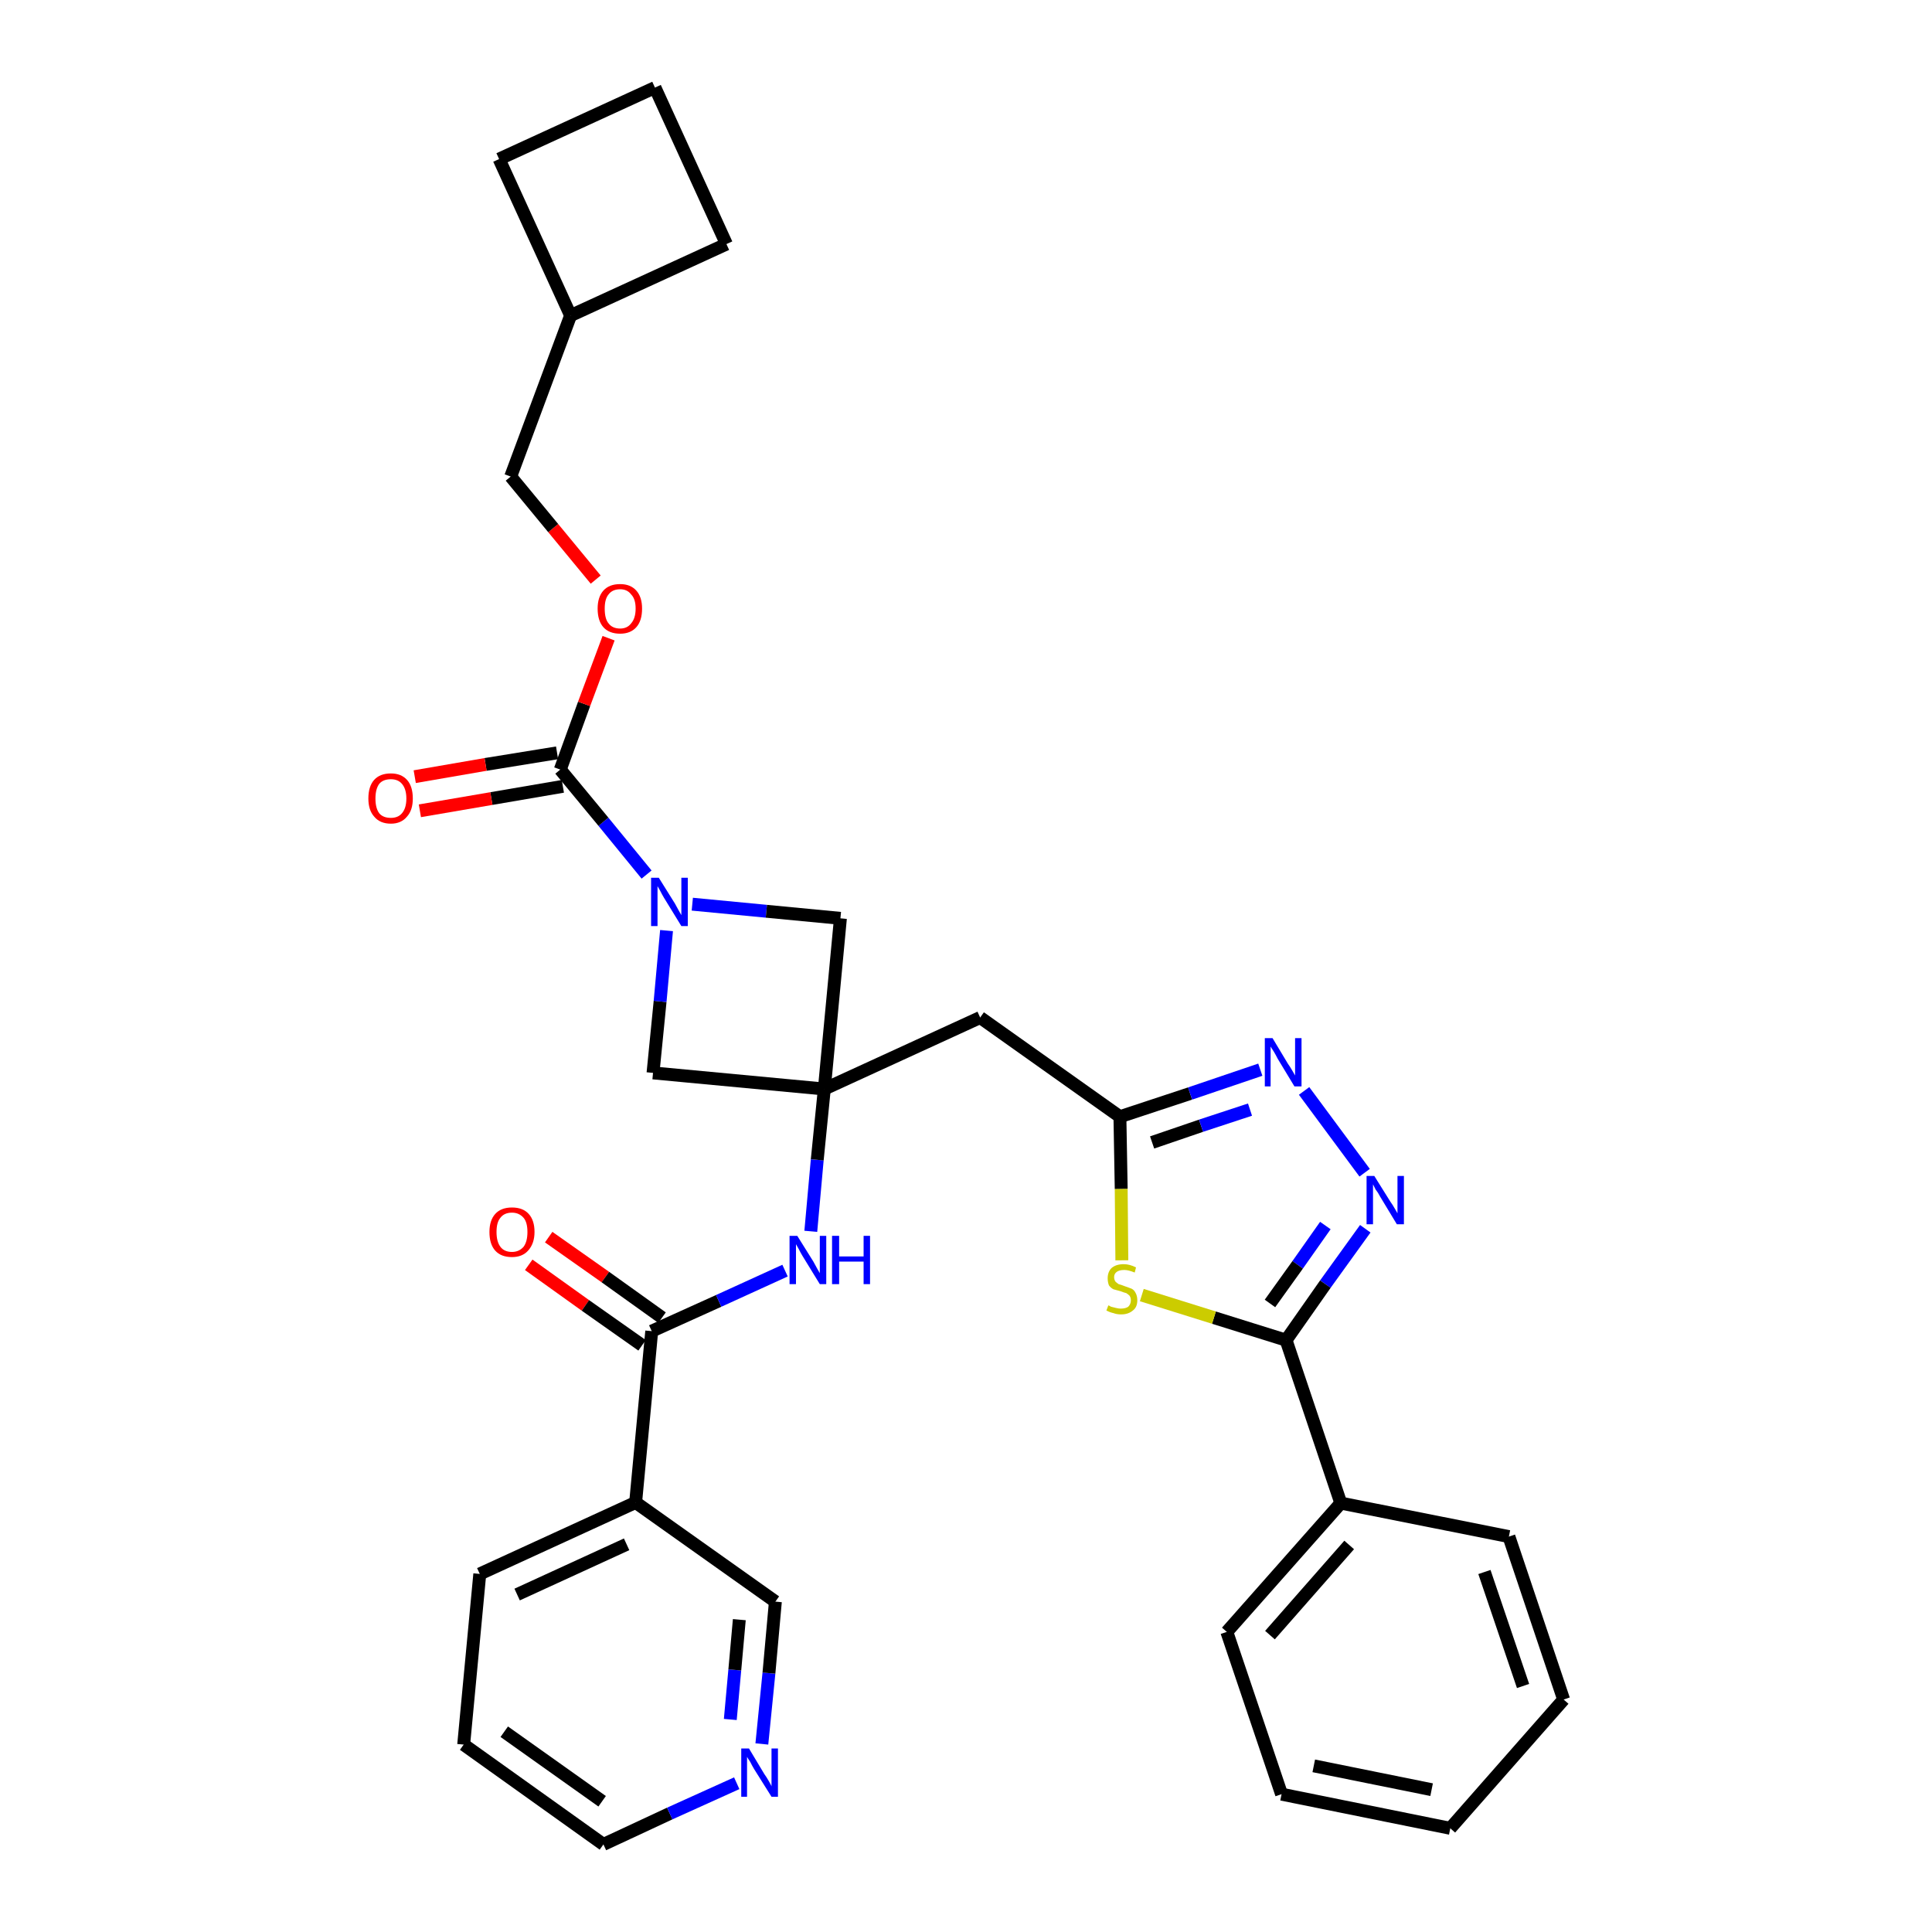 <?xml version='1.0' encoding='iso-8859-1'?>
<svg version='1.1' baseProfile='full'
              xmlns='http://www.w3.org/2000/svg'
                      xmlns:rdkit='http://www.rdkit.org/xml'
                      xmlns:xlink='http://www.w3.org/1999/xlink'
                  xml:space='preserve'
width='300px' height='300px' viewBox='0 0 300 300'>
<!-- END OF HEADER -->
<path class='bond-0 atom-0 atom-1' d='M 82.1,196.4 L 90.9,202.7' style='fill:none;fill-rule:evenodd;stroke:#FF0000;stroke-width:2.0px;stroke-linecap:butt;stroke-linejoin:miter;stroke-opacity:1' />
<path class='bond-0 atom-0 atom-1' d='M 90.9,202.7 L 99.7,208.9' style='fill:none;fill-rule:evenodd;stroke:#000000;stroke-width:2.0px;stroke-linecap:butt;stroke-linejoin:miter;stroke-opacity:1' />
<path class='bond-0 atom-0 atom-1' d='M 85.2,192.1 L 94.0,198.3' style='fill:none;fill-rule:evenodd;stroke:#FF0000;stroke-width:2.0px;stroke-linecap:butt;stroke-linejoin:miter;stroke-opacity:1' />
<path class='bond-0 atom-0 atom-1' d='M 94.0,198.3 L 102.8,204.6' style='fill:none;fill-rule:evenodd;stroke:#000000;stroke-width:2.0px;stroke-linecap:butt;stroke-linejoin:miter;stroke-opacity:1' />
<path class='bond-1 atom-1 atom-2' d='M 101.2,206.7 L 111.6,202.0' style='fill:none;fill-rule:evenodd;stroke:#000000;stroke-width:2.0px;stroke-linecap:butt;stroke-linejoin:miter;stroke-opacity:1' />
<path class='bond-1 atom-1 atom-2' d='M 111.6,202.0 L 121.9,197.3' style='fill:none;fill-rule:evenodd;stroke:#0000FF;stroke-width:2.0px;stroke-linecap:butt;stroke-linejoin:miter;stroke-opacity:1' />
<path class='bond-26 atom-1 atom-27' d='M 101.2,206.7 L 98.7,233.3' style='fill:none;fill-rule:evenodd;stroke:#000000;stroke-width:2.0px;stroke-linecap:butt;stroke-linejoin:miter;stroke-opacity:1' />
<path class='bond-2 atom-2 atom-3' d='M 125.9,191.2 L 126.9,180.1' style='fill:none;fill-rule:evenodd;stroke:#0000FF;stroke-width:2.0px;stroke-linecap:butt;stroke-linejoin:miter;stroke-opacity:1' />
<path class='bond-2 atom-2 atom-3' d='M 126.9,180.1 L 128.0,169.1' style='fill:none;fill-rule:evenodd;stroke:#000000;stroke-width:2.0px;stroke-linecap:butt;stroke-linejoin:miter;stroke-opacity:1' />
<path class='bond-3 atom-3 atom-4' d='M 128.0,169.1 L 152.2,158.0' style='fill:none;fill-rule:evenodd;stroke:#000000;stroke-width:2.0px;stroke-linecap:butt;stroke-linejoin:miter;stroke-opacity:1' />
<path class='bond-15 atom-3 atom-16' d='M 128.0,169.1 L 101.4,166.6' style='fill:none;fill-rule:evenodd;stroke:#000000;stroke-width:2.0px;stroke-linecap:butt;stroke-linejoin:miter;stroke-opacity:1' />
<path class='bond-32 atom-26 atom-3' d='M 130.5,142.6 L 128.0,169.1' style='fill:none;fill-rule:evenodd;stroke:#000000;stroke-width:2.0px;stroke-linecap:butt;stroke-linejoin:miter;stroke-opacity:1' />
<path class='bond-4 atom-4 atom-5' d='M 152.2,158.0 L 173.9,173.4' style='fill:none;fill-rule:evenodd;stroke:#000000;stroke-width:2.0px;stroke-linecap:butt;stroke-linejoin:miter;stroke-opacity:1' />
<path class='bond-5 atom-5 atom-6' d='M 173.9,173.4 L 184.8,169.8' style='fill:none;fill-rule:evenodd;stroke:#000000;stroke-width:2.0px;stroke-linecap:butt;stroke-linejoin:miter;stroke-opacity:1' />
<path class='bond-5 atom-5 atom-6' d='M 184.8,169.8 L 195.7,166.1' style='fill:none;fill-rule:evenodd;stroke:#0000FF;stroke-width:2.0px;stroke-linecap:butt;stroke-linejoin:miter;stroke-opacity:1' />
<path class='bond-5 atom-5 atom-6' d='M 178.9,177.4 L 186.5,174.8' style='fill:none;fill-rule:evenodd;stroke:#000000;stroke-width:2.0px;stroke-linecap:butt;stroke-linejoin:miter;stroke-opacity:1' />
<path class='bond-5 atom-5 atom-6' d='M 186.5,174.8 L 194.1,172.3' style='fill:none;fill-rule:evenodd;stroke:#0000FF;stroke-width:2.0px;stroke-linecap:butt;stroke-linejoin:miter;stroke-opacity:1' />
<path class='bond-34 atom-15 atom-5' d='M 174.2,195.7 L 174.1,184.6' style='fill:none;fill-rule:evenodd;stroke:#CCCC00;stroke-width:2.0px;stroke-linecap:butt;stroke-linejoin:miter;stroke-opacity:1' />
<path class='bond-34 atom-15 atom-5' d='M 174.1,184.6 L 173.9,173.4' style='fill:none;fill-rule:evenodd;stroke:#000000;stroke-width:2.0px;stroke-linecap:butt;stroke-linejoin:miter;stroke-opacity:1' />
<path class='bond-6 atom-6 atom-7' d='M 202.5,169.4 L 211.9,182.1' style='fill:none;fill-rule:evenodd;stroke:#0000FF;stroke-width:2.0px;stroke-linecap:butt;stroke-linejoin:miter;stroke-opacity:1' />
<path class='bond-7 atom-7 atom-8' d='M 212.0,190.8 L 205.8,199.4' style='fill:none;fill-rule:evenodd;stroke:#0000FF;stroke-width:2.0px;stroke-linecap:butt;stroke-linejoin:miter;stroke-opacity:1' />
<path class='bond-7 atom-7 atom-8' d='M 205.8,199.4 L 199.7,208.1' style='fill:none;fill-rule:evenodd;stroke:#000000;stroke-width:2.0px;stroke-linecap:butt;stroke-linejoin:miter;stroke-opacity:1' />
<path class='bond-7 atom-7 atom-8' d='M 205.8,190.3 L 201.5,196.4' style='fill:none;fill-rule:evenodd;stroke:#0000FF;stroke-width:2.0px;stroke-linecap:butt;stroke-linejoin:miter;stroke-opacity:1' />
<path class='bond-7 atom-7 atom-8' d='M 201.5,196.4 L 197.2,202.4' style='fill:none;fill-rule:evenodd;stroke:#000000;stroke-width:2.0px;stroke-linecap:butt;stroke-linejoin:miter;stroke-opacity:1' />
<path class='bond-8 atom-8 atom-9' d='M 199.7,208.1 L 208.2,233.4' style='fill:none;fill-rule:evenodd;stroke:#000000;stroke-width:2.0px;stroke-linecap:butt;stroke-linejoin:miter;stroke-opacity:1' />
<path class='bond-14 atom-8 atom-15' d='M 199.7,208.1 L 188.5,204.6' style='fill:none;fill-rule:evenodd;stroke:#000000;stroke-width:2.0px;stroke-linecap:butt;stroke-linejoin:miter;stroke-opacity:1' />
<path class='bond-14 atom-8 atom-15' d='M 188.5,204.6 L 177.3,201.1' style='fill:none;fill-rule:evenodd;stroke:#CCCC00;stroke-width:2.0px;stroke-linecap:butt;stroke-linejoin:miter;stroke-opacity:1' />
<path class='bond-9 atom-9 atom-10' d='M 208.2,233.4 L 190.5,253.4' style='fill:none;fill-rule:evenodd;stroke:#000000;stroke-width:2.0px;stroke-linecap:butt;stroke-linejoin:miter;stroke-opacity:1' />
<path class='bond-9 atom-9 atom-10' d='M 209.5,239.9 L 197.2,253.9' style='fill:none;fill-rule:evenodd;stroke:#000000;stroke-width:2.0px;stroke-linecap:butt;stroke-linejoin:miter;stroke-opacity:1' />
<path class='bond-36 atom-14 atom-9' d='M 234.3,238.6 L 208.2,233.4' style='fill:none;fill-rule:evenodd;stroke:#000000;stroke-width:2.0px;stroke-linecap:butt;stroke-linejoin:miter;stroke-opacity:1' />
<path class='bond-10 atom-10 atom-11' d='M 190.5,253.4 L 199.0,278.6' style='fill:none;fill-rule:evenodd;stroke:#000000;stroke-width:2.0px;stroke-linecap:butt;stroke-linejoin:miter;stroke-opacity:1' />
<path class='bond-11 atom-11 atom-12' d='M 199.0,278.6 L 225.2,283.9' style='fill:none;fill-rule:evenodd;stroke:#000000;stroke-width:2.0px;stroke-linecap:butt;stroke-linejoin:miter;stroke-opacity:1' />
<path class='bond-11 atom-11 atom-12' d='M 204.0,274.2 L 222.3,277.9' style='fill:none;fill-rule:evenodd;stroke:#000000;stroke-width:2.0px;stroke-linecap:butt;stroke-linejoin:miter;stroke-opacity:1' />
<path class='bond-12 atom-12 atom-13' d='M 225.2,283.9 L 242.8,263.9' style='fill:none;fill-rule:evenodd;stroke:#000000;stroke-width:2.0px;stroke-linecap:butt;stroke-linejoin:miter;stroke-opacity:1' />
<path class='bond-13 atom-13 atom-14' d='M 242.8,263.9 L 234.3,238.6' style='fill:none;fill-rule:evenodd;stroke:#000000;stroke-width:2.0px;stroke-linecap:butt;stroke-linejoin:miter;stroke-opacity:1' />
<path class='bond-13 atom-13 atom-14' d='M 236.5,261.8 L 230.5,244.1' style='fill:none;fill-rule:evenodd;stroke:#000000;stroke-width:2.0px;stroke-linecap:butt;stroke-linejoin:miter;stroke-opacity:1' />
<path class='bond-16 atom-16 atom-17' d='M 101.4,166.6 L 102.5,155.5' style='fill:none;fill-rule:evenodd;stroke:#000000;stroke-width:2.0px;stroke-linecap:butt;stroke-linejoin:miter;stroke-opacity:1' />
<path class='bond-16 atom-16 atom-17' d='M 102.5,155.5 L 103.5,144.5' style='fill:none;fill-rule:evenodd;stroke:#0000FF;stroke-width:2.0px;stroke-linecap:butt;stroke-linejoin:miter;stroke-opacity:1' />
<path class='bond-17 atom-17 atom-18' d='M 100.4,135.8 L 93.7,127.6' style='fill:none;fill-rule:evenodd;stroke:#0000FF;stroke-width:2.0px;stroke-linecap:butt;stroke-linejoin:miter;stroke-opacity:1' />
<path class='bond-17 atom-17 atom-18' d='M 93.7,127.6 L 87.0,119.5' style='fill:none;fill-rule:evenodd;stroke:#000000;stroke-width:2.0px;stroke-linecap:butt;stroke-linejoin:miter;stroke-opacity:1' />
<path class='bond-25 atom-17 atom-26' d='M 107.5,140.4 L 119.0,141.5' style='fill:none;fill-rule:evenodd;stroke:#0000FF;stroke-width:2.0px;stroke-linecap:butt;stroke-linejoin:miter;stroke-opacity:1' />
<path class='bond-25 atom-17 atom-26' d='M 119.0,141.5 L 130.5,142.6' style='fill:none;fill-rule:evenodd;stroke:#000000;stroke-width:2.0px;stroke-linecap:butt;stroke-linejoin:miter;stroke-opacity:1' />
<path class='bond-18 atom-18 atom-19' d='M 86.5,116.9 L 75.4,118.7' style='fill:none;fill-rule:evenodd;stroke:#000000;stroke-width:2.0px;stroke-linecap:butt;stroke-linejoin:miter;stroke-opacity:1' />
<path class='bond-18 atom-18 atom-19' d='M 75.4,118.7 L 64.4,120.6' style='fill:none;fill-rule:evenodd;stroke:#FF0000;stroke-width:2.0px;stroke-linecap:butt;stroke-linejoin:miter;stroke-opacity:1' />
<path class='bond-18 atom-18 atom-19' d='M 87.4,122.1 L 76.3,124.0' style='fill:none;fill-rule:evenodd;stroke:#000000;stroke-width:2.0px;stroke-linecap:butt;stroke-linejoin:miter;stroke-opacity:1' />
<path class='bond-18 atom-18 atom-19' d='M 76.3,124.0 L 65.2,125.9' style='fill:none;fill-rule:evenodd;stroke:#FF0000;stroke-width:2.0px;stroke-linecap:butt;stroke-linejoin:miter;stroke-opacity:1' />
<path class='bond-19 atom-18 atom-20' d='M 87.0,119.5 L 90.7,109.3' style='fill:none;fill-rule:evenodd;stroke:#000000;stroke-width:2.0px;stroke-linecap:butt;stroke-linejoin:miter;stroke-opacity:1' />
<path class='bond-19 atom-18 atom-20' d='M 90.7,109.3 L 94.5,99.1' style='fill:none;fill-rule:evenodd;stroke:#FF0000;stroke-width:2.0px;stroke-linecap:butt;stroke-linejoin:miter;stroke-opacity:1' />
<path class='bond-20 atom-20 atom-21' d='M 92.5,90.0 L 85.9,82.0' style='fill:none;fill-rule:evenodd;stroke:#FF0000;stroke-width:2.0px;stroke-linecap:butt;stroke-linejoin:miter;stroke-opacity:1' />
<path class='bond-20 atom-20 atom-21' d='M 85.9,82.0 L 79.3,74.0' style='fill:none;fill-rule:evenodd;stroke:#000000;stroke-width:2.0px;stroke-linecap:butt;stroke-linejoin:miter;stroke-opacity:1' />
<path class='bond-21 atom-21 atom-22' d='M 79.3,74.0 L 88.6,49.0' style='fill:none;fill-rule:evenodd;stroke:#000000;stroke-width:2.0px;stroke-linecap:butt;stroke-linejoin:miter;stroke-opacity:1' />
<path class='bond-22 atom-22 atom-23' d='M 88.6,49.0 L 112.8,37.9' style='fill:none;fill-rule:evenodd;stroke:#000000;stroke-width:2.0px;stroke-linecap:butt;stroke-linejoin:miter;stroke-opacity:1' />
<path class='bond-35 atom-25 atom-22' d='M 77.5,24.7 L 88.6,49.0' style='fill:none;fill-rule:evenodd;stroke:#000000;stroke-width:2.0px;stroke-linecap:butt;stroke-linejoin:miter;stroke-opacity:1' />
<path class='bond-23 atom-23 atom-24' d='M 112.8,37.9 L 101.7,13.6' style='fill:none;fill-rule:evenodd;stroke:#000000;stroke-width:2.0px;stroke-linecap:butt;stroke-linejoin:miter;stroke-opacity:1' />
<path class='bond-24 atom-24 atom-25' d='M 101.7,13.6 L 77.5,24.7' style='fill:none;fill-rule:evenodd;stroke:#000000;stroke-width:2.0px;stroke-linecap:butt;stroke-linejoin:miter;stroke-opacity:1' />
<path class='bond-27 atom-27 atom-28' d='M 98.7,233.3 L 74.5,244.4' style='fill:none;fill-rule:evenodd;stroke:#000000;stroke-width:2.0px;stroke-linecap:butt;stroke-linejoin:miter;stroke-opacity:1' />
<path class='bond-27 atom-27 atom-28' d='M 97.3,239.8 L 80.3,247.6' style='fill:none;fill-rule:evenodd;stroke:#000000;stroke-width:2.0px;stroke-linecap:butt;stroke-linejoin:miter;stroke-opacity:1' />
<path class='bond-33 atom-32 atom-27' d='M 120.4,248.7 L 98.7,233.3' style='fill:none;fill-rule:evenodd;stroke:#000000;stroke-width:2.0px;stroke-linecap:butt;stroke-linejoin:miter;stroke-opacity:1' />
<path class='bond-28 atom-28 atom-29' d='M 74.5,244.4 L 72.0,270.9' style='fill:none;fill-rule:evenodd;stroke:#000000;stroke-width:2.0px;stroke-linecap:butt;stroke-linejoin:miter;stroke-opacity:1' />
<path class='bond-29 atom-29 atom-30' d='M 72.0,270.9 L 93.7,286.4' style='fill:none;fill-rule:evenodd;stroke:#000000;stroke-width:2.0px;stroke-linecap:butt;stroke-linejoin:miter;stroke-opacity:1' />
<path class='bond-29 atom-29 atom-30' d='M 78.3,268.9 L 93.5,279.7' style='fill:none;fill-rule:evenodd;stroke:#000000;stroke-width:2.0px;stroke-linecap:butt;stroke-linejoin:miter;stroke-opacity:1' />
<path class='bond-30 atom-30 atom-31' d='M 93.7,286.4 L 104.0,281.6' style='fill:none;fill-rule:evenodd;stroke:#000000;stroke-width:2.0px;stroke-linecap:butt;stroke-linejoin:miter;stroke-opacity:1' />
<path class='bond-30 atom-30 atom-31' d='M 104.0,281.6 L 114.4,276.9' style='fill:none;fill-rule:evenodd;stroke:#0000FF;stroke-width:2.0px;stroke-linecap:butt;stroke-linejoin:miter;stroke-opacity:1' />
<path class='bond-31 atom-31 atom-32' d='M 118.3,270.8 L 119.4,259.8' style='fill:none;fill-rule:evenodd;stroke:#0000FF;stroke-width:2.0px;stroke-linecap:butt;stroke-linejoin:miter;stroke-opacity:1' />
<path class='bond-31 atom-31 atom-32' d='M 119.4,259.8 L 120.4,248.7' style='fill:none;fill-rule:evenodd;stroke:#000000;stroke-width:2.0px;stroke-linecap:butt;stroke-linejoin:miter;stroke-opacity:1' />
<path class='bond-31 atom-31 atom-32' d='M 113.4,267.0 L 114.1,259.3' style='fill:none;fill-rule:evenodd;stroke:#0000FF;stroke-width:2.0px;stroke-linecap:butt;stroke-linejoin:miter;stroke-opacity:1' />
<path class='bond-31 atom-31 atom-32' d='M 114.1,259.3 L 114.8,251.5' style='fill:none;fill-rule:evenodd;stroke:#000000;stroke-width:2.0px;stroke-linecap:butt;stroke-linejoin:miter;stroke-opacity:1' />
<path  class='atom-0' d='M 76.0 191.3
Q 76.0 189.5, 76.9 188.5
Q 77.8 187.5, 79.5 187.5
Q 81.2 187.5, 82.1 188.5
Q 83.0 189.5, 83.0 191.3
Q 83.0 193.1, 82.0 194.2
Q 81.1 195.2, 79.5 195.2
Q 77.8 195.2, 76.9 194.2
Q 76.0 193.2, 76.0 191.3
M 79.5 194.4
Q 80.6 194.4, 81.3 193.6
Q 81.9 192.8, 81.9 191.3
Q 81.9 189.8, 81.3 189.1
Q 80.6 188.3, 79.5 188.3
Q 78.3 188.3, 77.7 189.1
Q 77.1 189.8, 77.1 191.3
Q 77.1 192.8, 77.7 193.6
Q 78.3 194.4, 79.5 194.4
' fill='#FF0000'/>
<path  class='atom-2' d='M 123.8 191.9
L 126.3 195.9
Q 126.5 196.3, 126.9 197.0
Q 127.3 197.7, 127.3 197.7
L 127.3 191.9
L 128.3 191.9
L 128.3 199.4
L 127.3 199.4
L 124.6 195.0
Q 124.3 194.5, 124.0 193.9
Q 123.7 193.4, 123.6 193.2
L 123.6 199.4
L 122.6 199.4
L 122.6 191.9
L 123.8 191.9
' fill='#0000FF'/>
<path  class='atom-2' d='M 129.2 191.9
L 130.3 191.9
L 130.3 195.1
L 134.1 195.1
L 134.1 191.9
L 135.1 191.9
L 135.1 199.4
L 134.1 199.4
L 134.1 195.9
L 130.3 195.9
L 130.3 199.4
L 129.2 199.4
L 129.2 191.9
' fill='#0000FF'/>
<path  class='atom-6' d='M 197.6 161.2
L 200.0 165.2
Q 200.3 165.6, 200.7 166.3
Q 201.1 167.0, 201.1 167.0
L 201.1 161.2
L 202.1 161.2
L 202.1 168.7
L 201.0 168.7
L 198.4 164.4
Q 198.1 163.8, 197.8 163.3
Q 197.4 162.7, 197.3 162.5
L 197.3 168.7
L 196.4 168.7
L 196.4 161.2
L 197.6 161.2
' fill='#0000FF'/>
<path  class='atom-7' d='M 213.4 182.6
L 215.9 186.6
Q 216.2 187.0, 216.6 187.7
Q 217.0 188.4, 217.0 188.4
L 217.0 182.6
L 218.0 182.6
L 218.0 190.1
L 216.9 190.1
L 214.3 185.8
Q 214.0 185.2, 213.6 184.7
Q 213.3 184.1, 213.2 183.9
L 213.2 190.1
L 212.2 190.1
L 212.2 182.6
L 213.4 182.6
' fill='#0000FF'/>
<path  class='atom-15' d='M 172.1 202.7
Q 172.2 202.7, 172.5 202.9
Q 172.9 203.0, 173.3 203.1
Q 173.7 203.2, 174.0 203.2
Q 174.8 203.2, 175.2 202.9
Q 175.6 202.5, 175.6 201.9
Q 175.6 201.5, 175.4 201.2
Q 175.2 201.0, 174.9 200.8
Q 174.5 200.7, 174.0 200.5
Q 173.3 200.3, 172.9 200.2
Q 172.5 200.0, 172.2 199.6
Q 172.0 199.1, 172.0 198.5
Q 172.0 197.5, 172.6 196.9
Q 173.3 196.3, 174.5 196.3
Q 175.4 196.3, 176.4 196.8
L 176.2 197.6
Q 175.2 197.2, 174.6 197.2
Q 173.8 197.2, 173.4 197.5
Q 173.0 197.8, 173.0 198.3
Q 173.0 198.7, 173.2 199.0
Q 173.4 199.2, 173.7 199.4
Q 174.1 199.5, 174.6 199.7
Q 175.2 199.9, 175.7 200.1
Q 176.1 200.3, 176.3 200.7
Q 176.6 201.2, 176.6 201.9
Q 176.6 203.0, 175.9 203.5
Q 175.2 204.1, 174.1 204.1
Q 173.4 204.1, 172.9 203.9
Q 172.4 203.8, 171.8 203.5
L 172.1 202.7
' fill='#CCCC00'/>
<path  class='atom-17' d='M 102.3 136.3
L 104.8 140.3
Q 105.0 140.7, 105.4 141.4
Q 105.8 142.1, 105.8 142.1
L 105.8 136.3
L 106.8 136.3
L 106.8 143.8
L 105.8 143.8
L 103.1 139.4
Q 102.8 138.9, 102.5 138.3
Q 102.2 137.8, 102.1 137.6
L 102.1 143.8
L 101.1 143.8
L 101.1 136.3
L 102.3 136.3
' fill='#0000FF'/>
<path  class='atom-19' d='M 57.2 124.0
Q 57.2 122.1, 58.1 121.1
Q 59.0 120.1, 60.7 120.1
Q 62.3 120.1, 63.2 121.1
Q 64.1 122.1, 64.1 124.0
Q 64.1 125.8, 63.2 126.8
Q 62.3 127.9, 60.7 127.9
Q 59.0 127.9, 58.1 126.8
Q 57.2 125.8, 57.2 124.0
M 60.7 127.0
Q 61.8 127.0, 62.4 126.3
Q 63.1 125.5, 63.1 124.0
Q 63.1 122.5, 62.4 121.7
Q 61.8 121.0, 60.7 121.0
Q 59.5 121.0, 58.9 121.7
Q 58.3 122.5, 58.3 124.0
Q 58.3 125.5, 58.9 126.3
Q 59.5 127.0, 60.7 127.0
' fill='#FF0000'/>
<path  class='atom-20' d='M 92.8 94.5
Q 92.8 92.7, 93.7 91.7
Q 94.6 90.7, 96.3 90.7
Q 97.9 90.7, 98.8 91.7
Q 99.7 92.7, 99.7 94.5
Q 99.7 96.4, 98.8 97.4
Q 97.9 98.4, 96.3 98.4
Q 94.6 98.4, 93.7 97.4
Q 92.8 96.4, 92.8 94.5
M 96.3 97.6
Q 97.4 97.6, 98.0 96.8
Q 98.7 96.0, 98.7 94.5
Q 98.7 93.0, 98.0 92.3
Q 97.4 91.5, 96.3 91.5
Q 95.1 91.5, 94.5 92.3
Q 93.9 93.0, 93.9 94.5
Q 93.9 96.1, 94.5 96.8
Q 95.1 97.6, 96.3 97.6
' fill='#FF0000'/>
<path  class='atom-31' d='M 116.3 271.5
L 118.7 275.5
Q 119.0 275.9, 119.4 276.6
Q 119.8 277.3, 119.8 277.4
L 119.8 271.5
L 120.8 271.5
L 120.8 279.0
L 119.8 279.0
L 117.1 274.7
Q 116.8 274.2, 116.5 273.6
Q 116.1 273.0, 116.0 272.8
L 116.0 279.0
L 115.1 279.0
L 115.1 271.5
L 116.3 271.5
' fill='#0000FF'/>
</svg>
